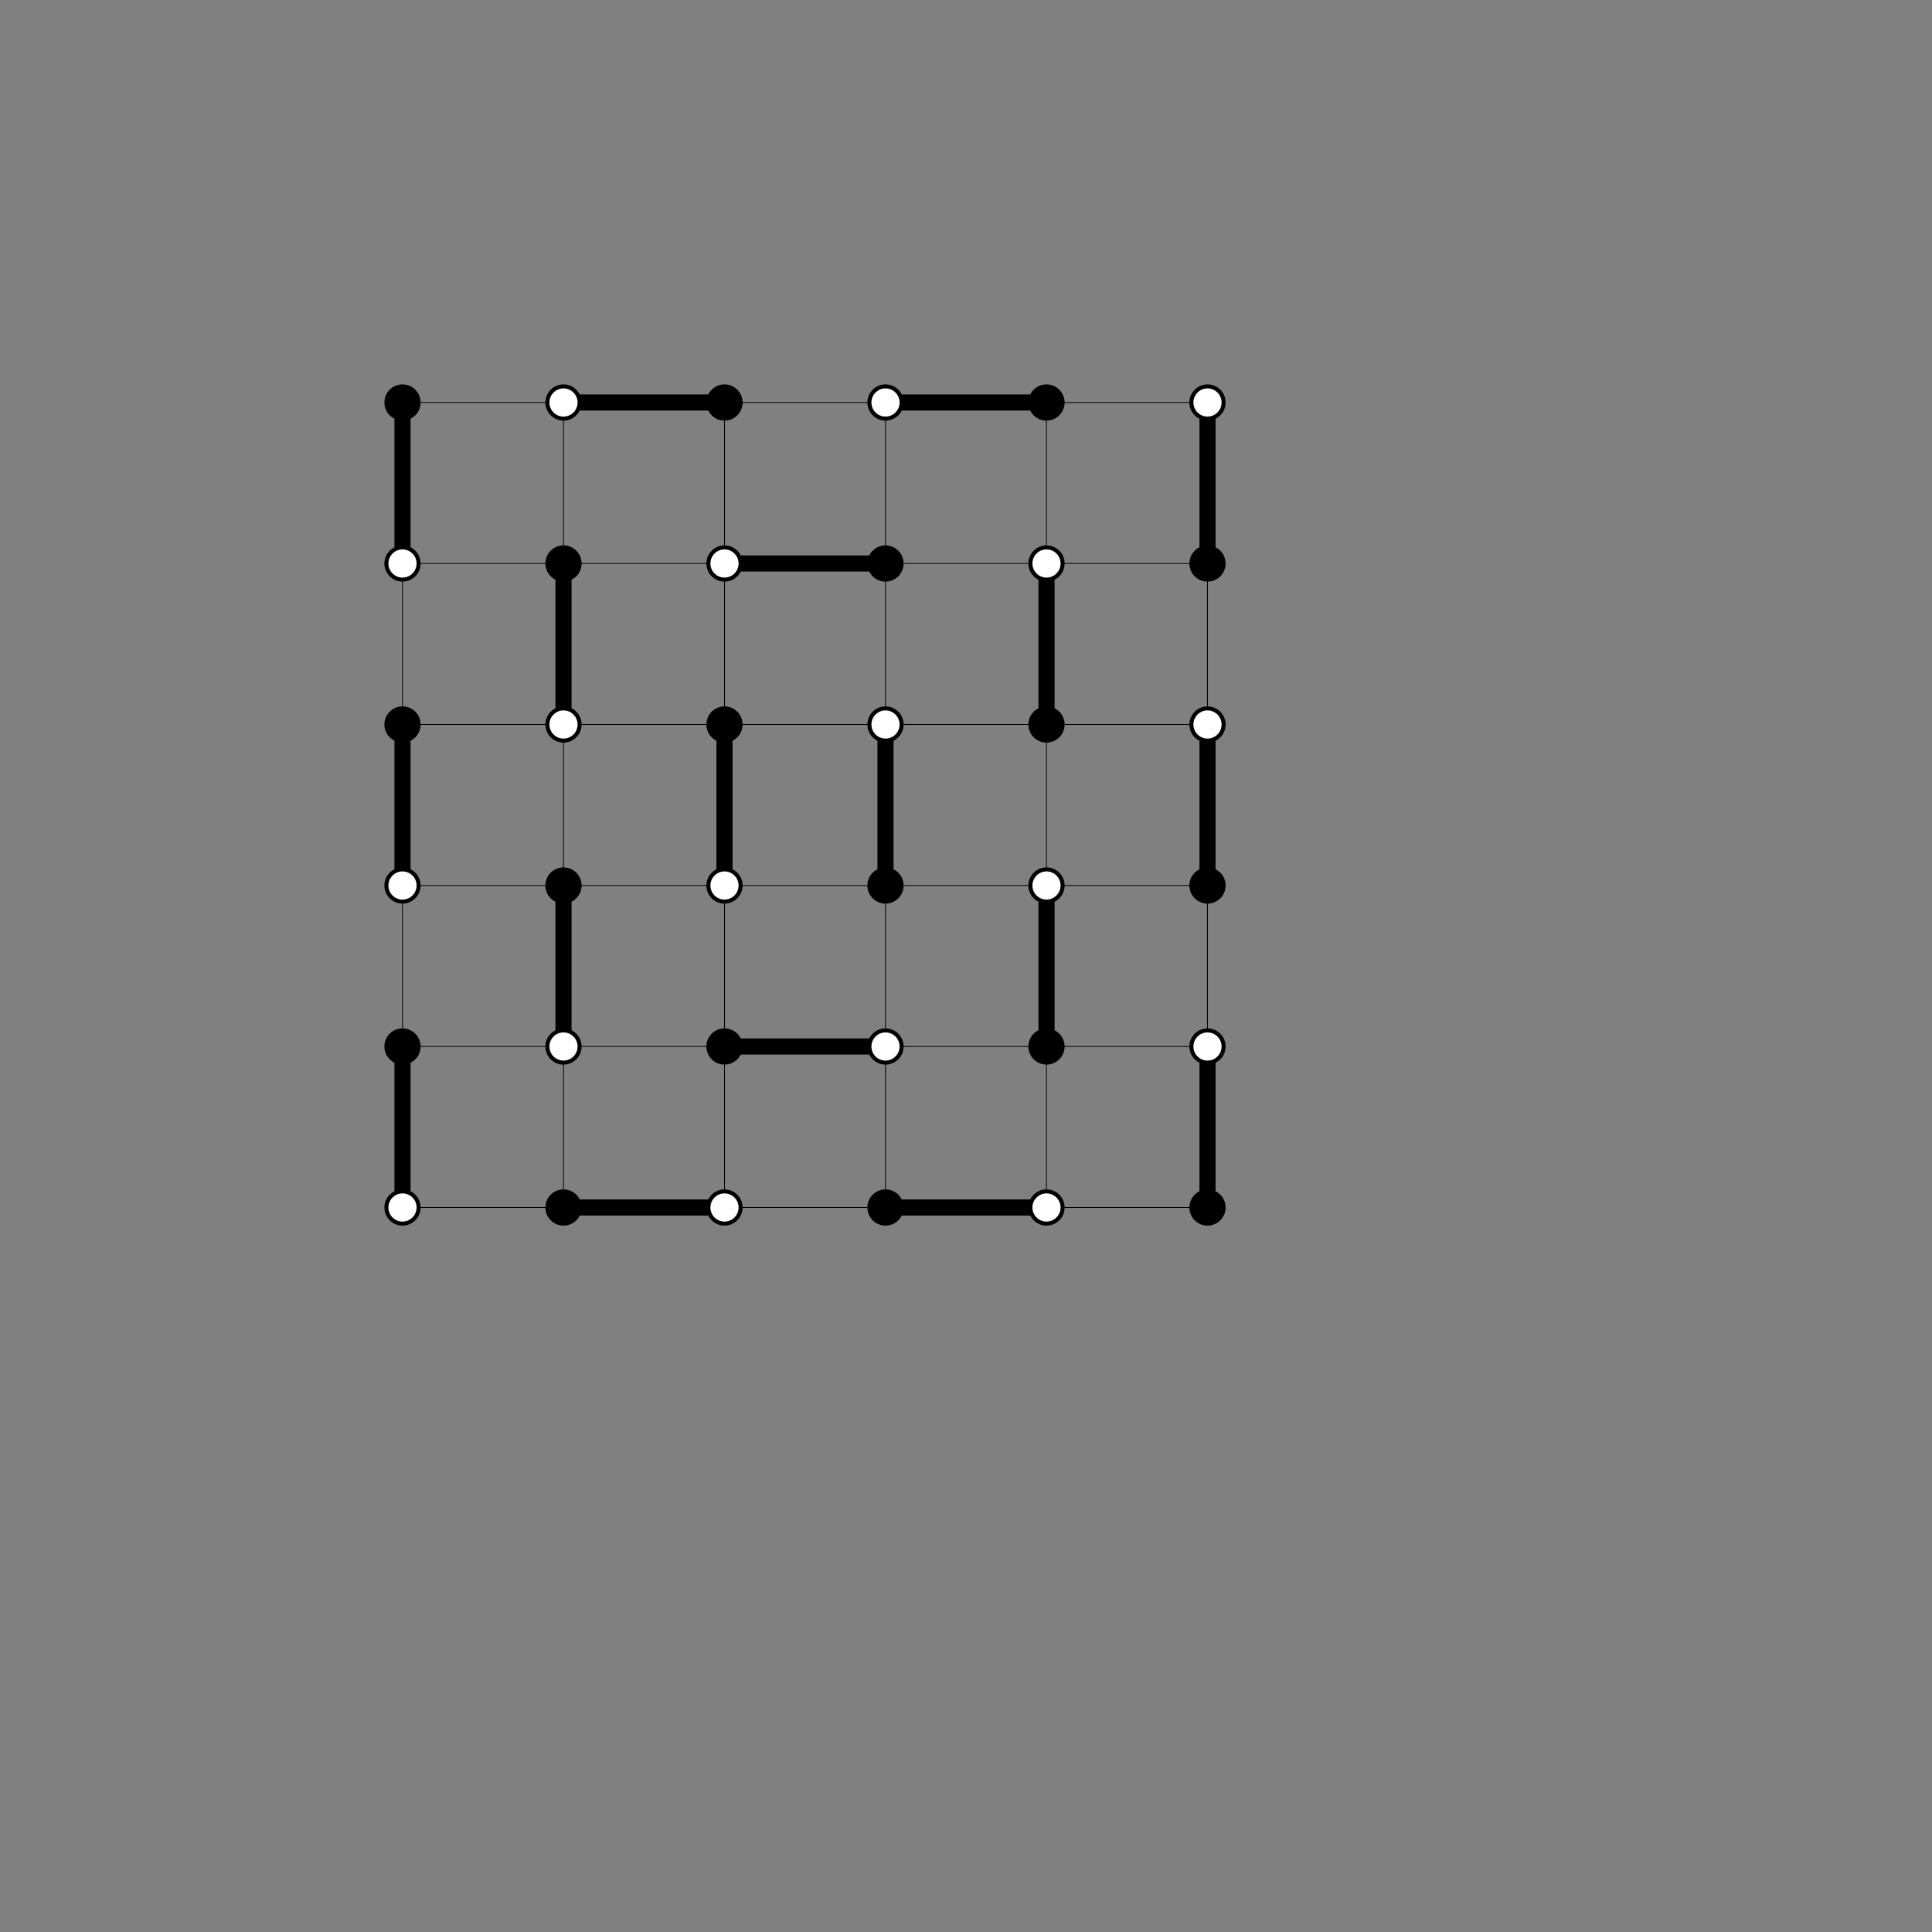 <svg xmlns='http://www.w3.org/2000/svg' height="240" width="240">
<rect width="100%" height="100%" fill="#808080" stroke="none"/>
<line x1="50" y1="50" x2="50" y2="70" style="stroke:rgb(0,0,0);stroke-width:2" />
<line x1="70" y1="50" x2="90" y2="50" style="stroke:rgb(0,0,0);stroke-width:2" />
<line x1="110" y1="50" x2="130" y2="50" style="stroke:rgb(0,0,0);stroke-width:2" />
<line x1="150" y1="50" x2="150" y2="70" style="stroke:rgb(0,0,0);stroke-width:2" />
<line x1="70" y1="70" x2="70" y2="90" style="stroke:rgb(0,0,0);stroke-width:2" />
<line x1="90" y1="70" x2="110" y2="70" style="stroke:rgb(0,0,0);stroke-width:2" />
<line x1="130" y1="70" x2="130" y2="90" style="stroke:rgb(0,0,0);stroke-width:2" />
<line x1="50" y1="90" x2="50" y2="110" style="stroke:rgb(0,0,0);stroke-width:2" />
<line x1="90" y1="90" x2="90" y2="110" style="stroke:rgb(0,0,0);stroke-width:2" />
<line x1="110" y1="90" x2="110" y2="110" style="stroke:rgb(0,0,0);stroke-width:2" />
<line x1="150" y1="90" x2="150" y2="110" style="stroke:rgb(0,0,0);stroke-width:2" />
<line x1="70" y1="110" x2="70" y2="130" style="stroke:rgb(0,0,0);stroke-width:2" />
<line x1="130" y1="110" x2="130" y2="130" style="stroke:rgb(0,0,0);stroke-width:2" />
<line x1="50" y1="130" x2="50" y2="150" style="stroke:rgb(0,0,0);stroke-width:2" />
<line x1="90" y1="130" x2="110" y2="130" style="stroke:rgb(0,0,0);stroke-width:2" />
<line x1="150" y1="130" x2="150" y2="150" style="stroke:rgb(0,0,0);stroke-width:2" />
<line x1="70" y1="150" x2="90" y2="150" style="stroke:rgb(0,0,0);stroke-width:2" />
<line x1="110" y1="150" x2="130" y2="150" style="stroke:rgb(0,0,0);stroke-width:2" />
<circle cx="50" cy="50" r="2" stroke="black" stroke-width=".5" fill="black" />
<line x1="70" y1="50" x2="90" y2="50" style="stroke:rgb(0,0,0);stroke-width:.1" />
<line x1="70" y1="50" x2="50" y2="50" style="stroke:rgb(0,0,0);stroke-width:.1" />
<line x1="70" y1="50" x2="70" y2="70" style="stroke:rgb(0,0,0);stroke-width:.1" />
<circle cx="70" cy="50" r="2" stroke="black" stroke-width=".5" fill="white" />
<circle cx="90" cy="50" r="2" stroke="black" stroke-width=".5" fill="black" />
<line x1="110" y1="50" x2="130" y2="50" style="stroke:rgb(0,0,0);stroke-width:.1" />
<line x1="110" y1="50" x2="90" y2="50" style="stroke:rgb(0,0,0);stroke-width:.1" />
<line x1="110" y1="50" x2="110" y2="70" style="stroke:rgb(0,0,0);stroke-width:.1" />
<circle cx="110" cy="50" r="2" stroke="black" stroke-width=".5" fill="white" />
<circle cx="130" cy="50" r="2" stroke="black" stroke-width=".5" fill="black" />
<line x1="150" y1="50" x2="130" y2="50" style="stroke:rgb(0,0,0);stroke-width:.1" />
<line x1="150" y1="50" x2="150" y2="70" style="stroke:rgb(0,0,0);stroke-width:.1" />
<circle cx="150" cy="50" r="2" stroke="black" stroke-width=".5" fill="white" />
<line x1="50" y1="70" x2="70" y2="70" style="stroke:rgb(0,0,0);stroke-width:.1" />
<line x1="50" y1="70" x2="50" y2="50" style="stroke:rgb(0,0,0);stroke-width:.1" />
<line x1="50" y1="70" x2="50" y2="90" style="stroke:rgb(0,0,0);stroke-width:.1" />
<circle cx="50" cy="70" r="2" stroke="black" stroke-width=".5" fill="white" />
<circle cx="70" cy="70" r="2" stroke="black" stroke-width=".5" fill="black" />
<line x1="90" y1="70" x2="110" y2="70" style="stroke:rgb(0,0,0);stroke-width:.1" />
<line x1="90" y1="70" x2="70" y2="70" style="stroke:rgb(0,0,0);stroke-width:.1" />
<line x1="90" y1="70" x2="90" y2="50" style="stroke:rgb(0,0,0);stroke-width:.1" />
<line x1="90" y1="70" x2="90" y2="90" style="stroke:rgb(0,0,0);stroke-width:.1" />
<circle cx="90" cy="70" r="2" stroke="black" stroke-width=".5" fill="white" />
<circle cx="110" cy="70" r="2" stroke="black" stroke-width=".5" fill="black" />
<line x1="130" y1="70" x2="150" y2="70" style="stroke:rgb(0,0,0);stroke-width:.1" />
<line x1="130" y1="70" x2="110" y2="70" style="stroke:rgb(0,0,0);stroke-width:.1" />
<line x1="130" y1="70" x2="130" y2="50" style="stroke:rgb(0,0,0);stroke-width:.1" />
<line x1="130" y1="70" x2="130" y2="90" style="stroke:rgb(0,0,0);stroke-width:.1" />
<circle cx="130" cy="70" r="2" stroke="black" stroke-width=".5" fill="white" />
<circle cx="150" cy="70" r="2" stroke="black" stroke-width=".5" fill="black" />
<circle cx="50" cy="90" r="2" stroke="black" stroke-width=".5" fill="black" />
<line x1="70" y1="90" x2="90" y2="90" style="stroke:rgb(0,0,0);stroke-width:.1" />
<line x1="70" y1="90" x2="50" y2="90" style="stroke:rgb(0,0,0);stroke-width:.1" />
<line x1="70" y1="90" x2="70" y2="70" style="stroke:rgb(0,0,0);stroke-width:.1" />
<line x1="70" y1="90" x2="70" y2="110" style="stroke:rgb(0,0,0);stroke-width:.1" />
<circle cx="70" cy="90" r="2" stroke="black" stroke-width=".5" fill="white" />
<circle cx="90" cy="90" r="2" stroke="black" stroke-width=".5" fill="black" />
<line x1="110" y1="90" x2="130" y2="90" style="stroke:rgb(0,0,0);stroke-width:.1" />
<line x1="110" y1="90" x2="90" y2="90" style="stroke:rgb(0,0,0);stroke-width:.1" />
<line x1="110" y1="90" x2="110" y2="70" style="stroke:rgb(0,0,0);stroke-width:.1" />
<line x1="110" y1="90" x2="110" y2="110" style="stroke:rgb(0,0,0);stroke-width:.1" />
<circle cx="110" cy="90" r="2" stroke="black" stroke-width=".5" fill="white" />
<circle cx="130" cy="90" r="2" stroke="black" stroke-width=".5" fill="black" />
<line x1="150" y1="90" x2="130" y2="90" style="stroke:rgb(0,0,0);stroke-width:.1" />
<line x1="150" y1="90" x2="150" y2="70" style="stroke:rgb(0,0,0);stroke-width:.1" />
<line x1="150" y1="90" x2="150" y2="110" style="stroke:rgb(0,0,0);stroke-width:.1" />
<circle cx="150" cy="90" r="2" stroke="black" stroke-width=".5" fill="white" />
<line x1="50" y1="110" x2="70" y2="110" style="stroke:rgb(0,0,0);stroke-width:.1" />
<line x1="50" y1="110" x2="50" y2="90" style="stroke:rgb(0,0,0);stroke-width:.1" />
<line x1="50" y1="110" x2="50" y2="130" style="stroke:rgb(0,0,0);stroke-width:.1" />
<circle cx="50" cy="110" r="2" stroke="black" stroke-width=".5" fill="white" />
<circle cx="70" cy="110" r="2" stroke="black" stroke-width=".5" fill="black" />
<line x1="90" y1="110" x2="110" y2="110" style="stroke:rgb(0,0,0);stroke-width:.1" />
<line x1="90" y1="110" x2="70" y2="110" style="stroke:rgb(0,0,0);stroke-width:.1" />
<line x1="90" y1="110" x2="90" y2="90" style="stroke:rgb(0,0,0);stroke-width:.1" />
<line x1="90" y1="110" x2="90" y2="130" style="stroke:rgb(0,0,0);stroke-width:.1" />
<circle cx="90" cy="110" r="2" stroke="black" stroke-width=".5" fill="white" />
<circle cx="110" cy="110" r="2" stroke="black" stroke-width=".5" fill="black" />
<line x1="130" y1="110" x2="150" y2="110" style="stroke:rgb(0,0,0);stroke-width:.1" />
<line x1="130" y1="110" x2="110" y2="110" style="stroke:rgb(0,0,0);stroke-width:.1" />
<line x1="130" y1="110" x2="130" y2="90" style="stroke:rgb(0,0,0);stroke-width:.1" />
<line x1="130" y1="110" x2="130" y2="130" style="stroke:rgb(0,0,0);stroke-width:.1" />
<circle cx="130" cy="110" r="2" stroke="black" stroke-width=".5" fill="white" />
<circle cx="150" cy="110" r="2" stroke="black" stroke-width=".5" fill="black" />
<circle cx="50" cy="130" r="2" stroke="black" stroke-width=".5" fill="black" />
<line x1="70" y1="130" x2="90" y2="130" style="stroke:rgb(0,0,0);stroke-width:.1" />
<line x1="70" y1="130" x2="50" y2="130" style="stroke:rgb(0,0,0);stroke-width:.1" />
<line x1="70" y1="130" x2="70" y2="110" style="stroke:rgb(0,0,0);stroke-width:.1" />
<line x1="70" y1="130" x2="70" y2="150" style="stroke:rgb(0,0,0);stroke-width:.1" />
<circle cx="70" cy="130" r="2" stroke="black" stroke-width=".5" fill="white" />
<circle cx="90" cy="130" r="2" stroke="black" stroke-width=".5" fill="black" />
<line x1="110" y1="130" x2="130" y2="130" style="stroke:rgb(0,0,0);stroke-width:.1" />
<line x1="110" y1="130" x2="90" y2="130" style="stroke:rgb(0,0,0);stroke-width:.1" />
<line x1="110" y1="130" x2="110" y2="110" style="stroke:rgb(0,0,0);stroke-width:.1" />
<line x1="110" y1="130" x2="110" y2="150" style="stroke:rgb(0,0,0);stroke-width:.1" />
<circle cx="110" cy="130" r="2" stroke="black" stroke-width=".5" fill="white" />
<circle cx="130" cy="130" r="2" stroke="black" stroke-width=".5" fill="black" />
<line x1="150" y1="130" x2="130" y2="130" style="stroke:rgb(0,0,0);stroke-width:.1" />
<line x1="150" y1="130" x2="150" y2="110" style="stroke:rgb(0,0,0);stroke-width:.1" />
<line x1="150" y1="130" x2="150" y2="150" style="stroke:rgb(0,0,0);stroke-width:.1" />
<circle cx="150" cy="130" r="2" stroke="black" stroke-width=".5" fill="white" />
<line x1="50" y1="150" x2="70" y2="150" style="stroke:rgb(0,0,0);stroke-width:.1" />
<line x1="50" y1="150" x2="50" y2="130" style="stroke:rgb(0,0,0);stroke-width:.1" />
<circle cx="50" cy="150" r="2" stroke="black" stroke-width=".5" fill="white" />
<circle cx="70" cy="150" r="2" stroke="black" stroke-width=".5" fill="black" />
<line x1="90" y1="150" x2="110" y2="150" style="stroke:rgb(0,0,0);stroke-width:.1" />
<line x1="90" y1="150" x2="70" y2="150" style="stroke:rgb(0,0,0);stroke-width:.1" />
<line x1="90" y1="150" x2="90" y2="130" style="stroke:rgb(0,0,0);stroke-width:.1" />
<circle cx="90" cy="150" r="2" stroke="black" stroke-width=".5" fill="white" />
<circle cx="110" cy="150" r="2" stroke="black" stroke-width=".5" fill="black" />
<line x1="130" y1="150" x2="150" y2="150" style="stroke:rgb(0,0,0);stroke-width:.1" />
<line x1="130" y1="150" x2="110" y2="150" style="stroke:rgb(0,0,0);stroke-width:.1" />
<line x1="130" y1="150" x2="130" y2="130" style="stroke:rgb(0,0,0);stroke-width:.1" />
<circle cx="130" cy="150" r="2" stroke="black" stroke-width=".5" fill="white" />
<circle cx="150" cy="150" r="2" stroke="black" stroke-width=".5" fill="black" />
</svg>